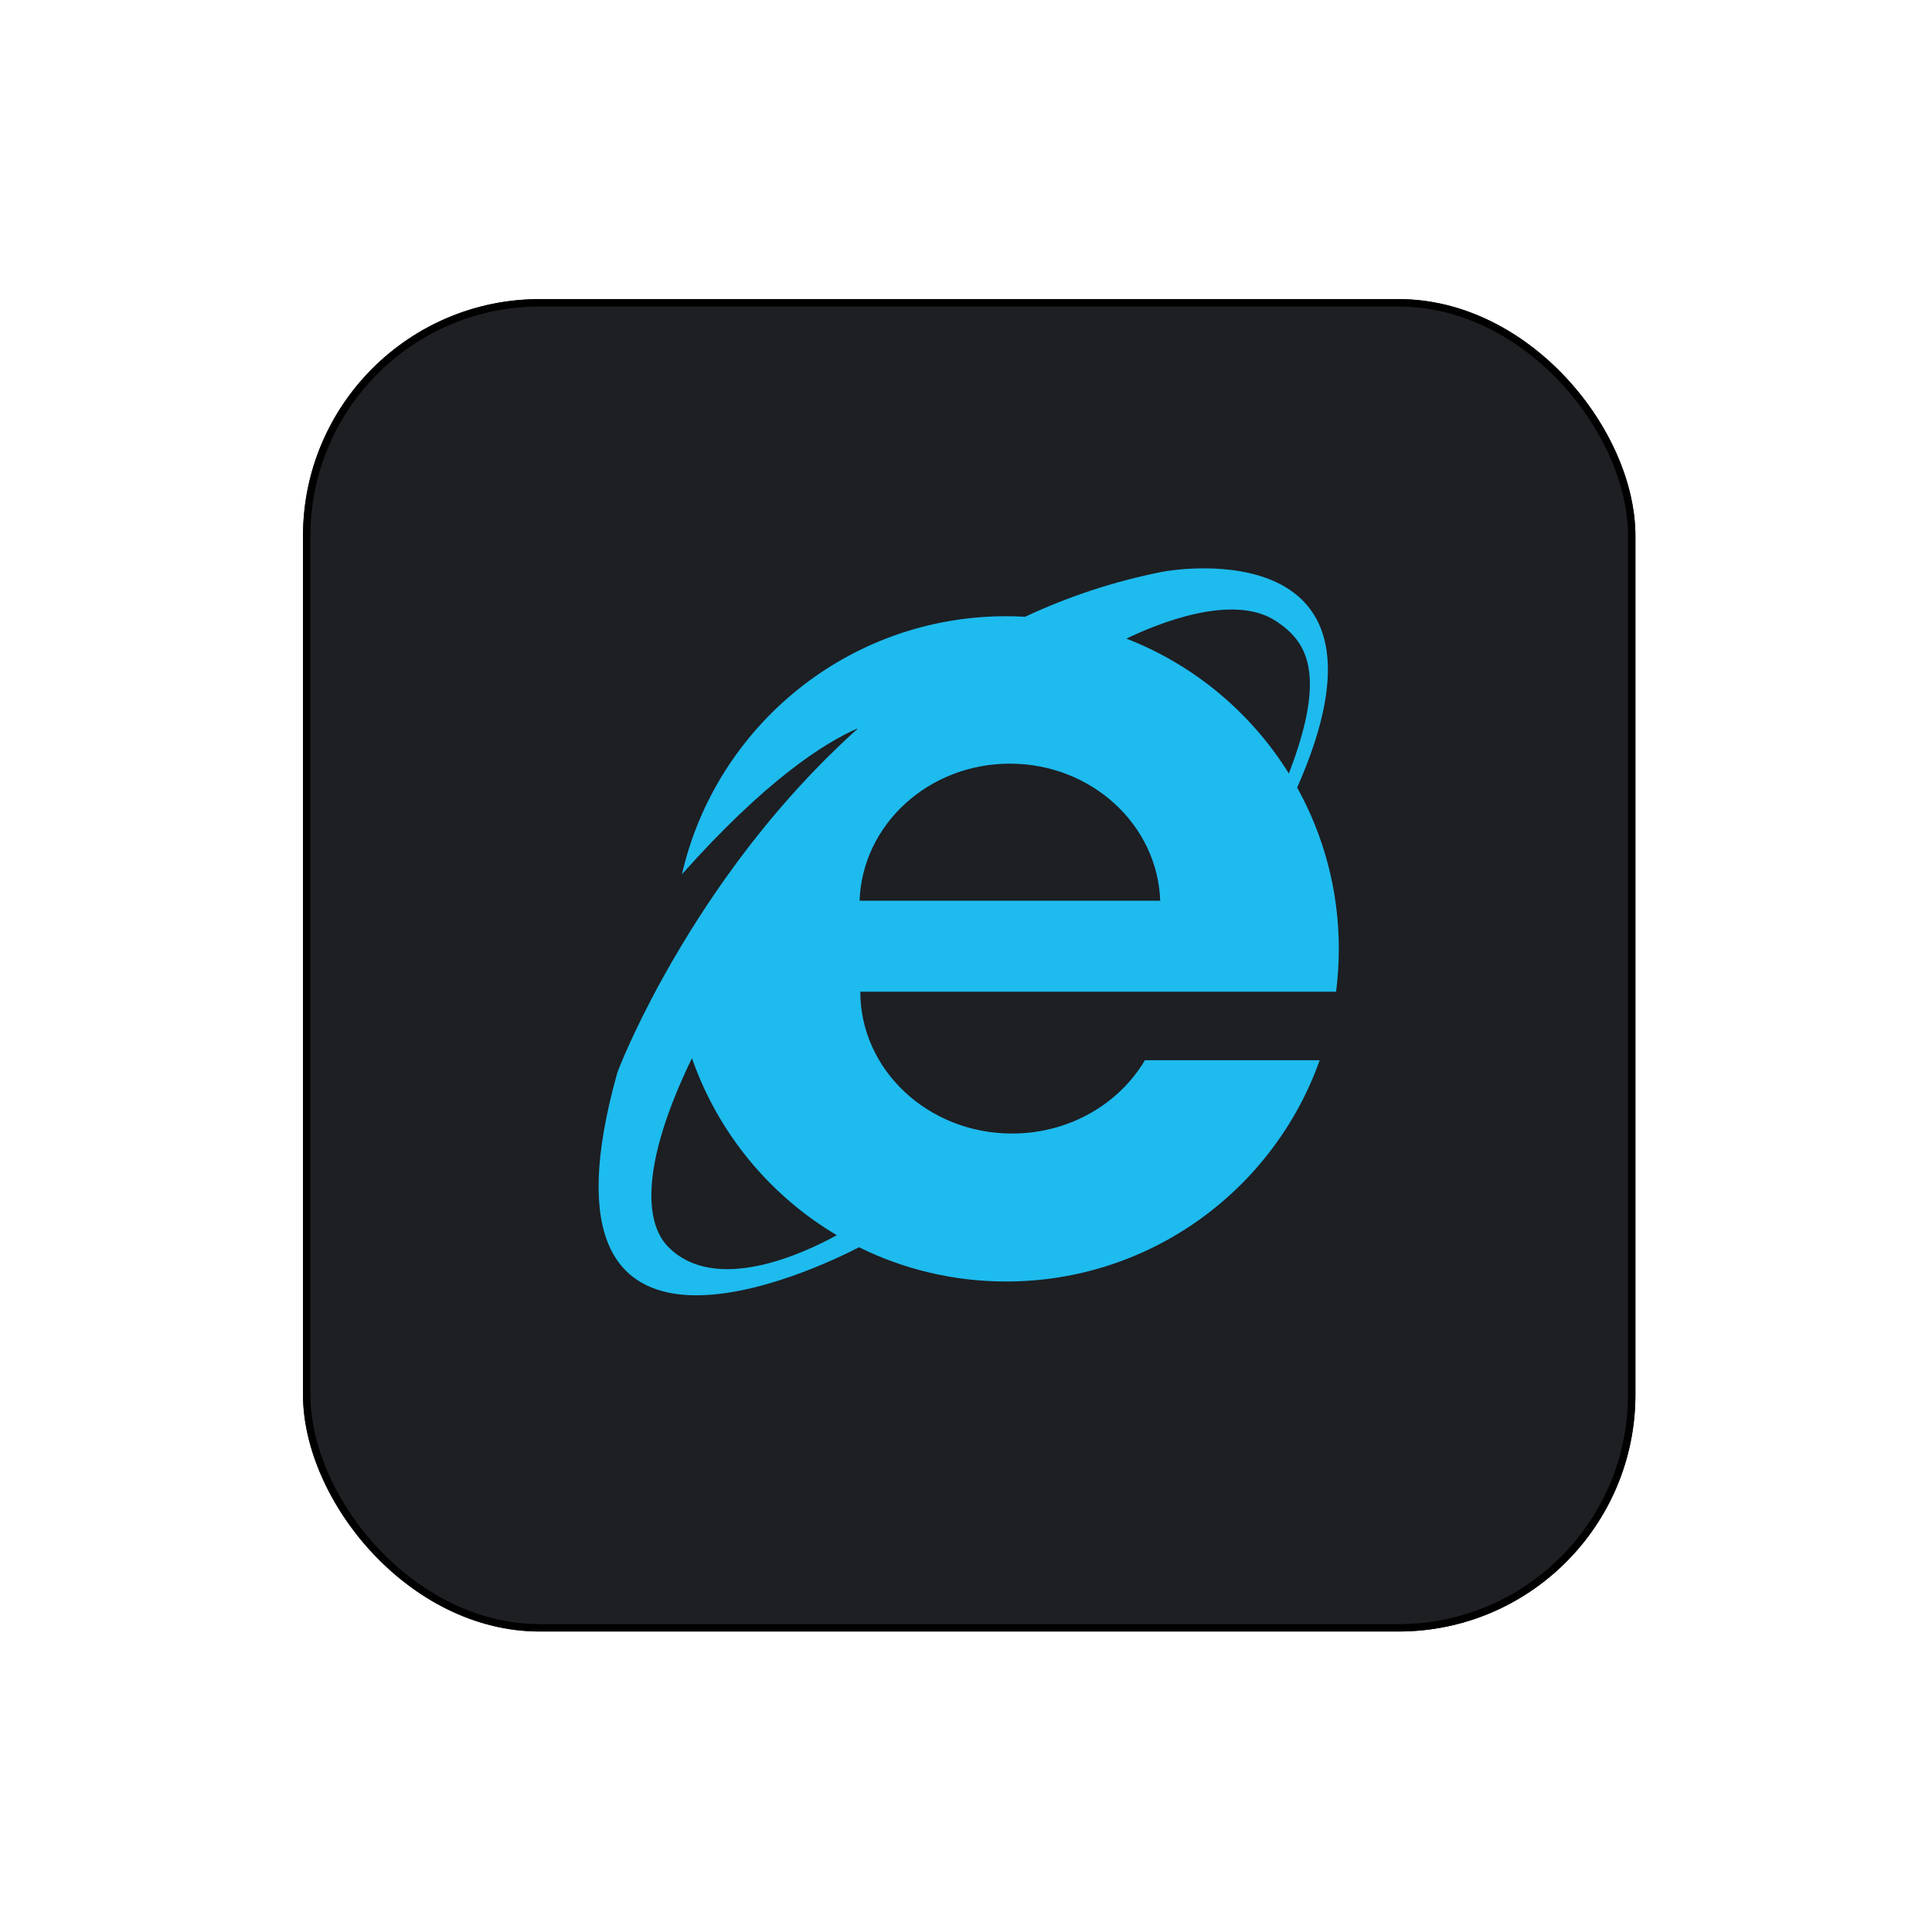 <svg width="261" height="261" viewBox="0 0 261 261" fill="none" xmlns="http://www.w3.org/2000/svg">
<g filter="url(#filter0_d_301_8880)">
<rect x="40.933" y="36.406" width="180" height="180" rx="32" fill="#1D1F23"/>
<rect x="41.433" y="36.906" width="179" height="179" rx="31.5" stroke="black"/>
</g>
<path d="M180.866 128.185C180.866 120.279 178.822 112.853 175.238 106.399C190.515 71.823 158.868 76.887 157.106 77.232C150.401 78.544 144.198 80.65 138.477 83.321C137.633 83.273 136.784 83.247 135.928 83.247C114.575 83.247 96.701 98.141 92.126 118.107C103.381 105.481 111.257 100.386 115.974 98.348C115.226 99.017 114.488 99.696 113.759 100.386C113.518 100.614 113.285 100.845 113.047 101.074C112.569 101.531 112.096 101.993 111.626 102.459C111.349 102.735 111.079 103.013 110.806 103.292C110.393 103.71 109.984 104.131 109.577 104.556C109.291 104.856 109.011 105.158 108.73 105.459C108.354 105.86 107.981 106.264 107.61 106.671C107.325 106.986 107.044 107.301 106.764 107.617C106.131 108.329 105.506 109.048 104.89 109.774C104.569 110.153 104.25 110.534 103.933 110.917C103.654 111.254 103.376 111.591 103.103 111.928C102.81 112.291 102.519 112.654 102.23 113.02C101.951 113.372 101.671 113.724 101.398 114.076C101.138 114.41 100.886 114.744 100.632 115.078C100.344 115.456 100.055 115.833 99.776 116.208C99.576 116.477 99.384 116.743 99.187 117.011C97.494 119.321 95.872 121.682 94.325 124.092C94.321 124.098 94.317 124.103 94.314 124.109C93.935 124.7 93.561 125.293 93.191 125.889C93.171 125.921 93.151 125.953 93.132 125.985C92.773 126.563 92.419 127.144 92.069 127.727L92.033 127.787C91.156 129.248 90.304 130.725 89.479 132.216C85.432 139.551 83.462 144.675 83.376 144.979C70.596 190.671 110.484 171.376 116.05 168.495C122.044 171.456 128.791 173.122 135.928 173.122C155.468 173.122 172.093 160.65 178.281 143.232H154.669C151.175 149.135 144.449 153.133 136.722 153.133C125.4 153.133 116.222 144.554 116.222 133.972H180.496C180.739 132.077 180.866 130.146 180.866 128.185ZM172.471 83.963C176.341 86.576 179.445 90.677 174.114 104.491C169.002 96.269 161.311 89.819 152.169 86.274C156.327 84.266 166.626 80.018 172.471 83.963ZM90.233 168.403C87.08 165.171 86.523 157.298 93.479 142.952C96.989 153.044 103.993 161.5 113.046 166.867C108.544 169.345 96.591 174.925 90.233 168.403ZM116.123 121.684C116.482 111.399 125.433 103.165 136.43 103.165C147.428 103.165 156.379 111.399 156.738 121.684H116.123Z" fill="#1EBBEE"/>
<defs>
<filter id="filter0_d_301_8880" x="0.933" y="0.406" width="260" height="260" filterUnits="userSpaceOnUse" color-interpolation-filters="sRGB">
<feFlood flood-opacity="0" result="BackgroundImageFix"/>
<feColorMatrix in="SourceAlpha" type="matrix" values="0 0 0 0 0 0 0 0 0 0 0 0 0 0 0 0 0 0 127 0" result="hardAlpha"/>
<feOffset dy="4"/>
<feGaussianBlur stdDeviation="20"/>
<feComposite in2="hardAlpha" operator="out"/>
<feColorMatrix type="matrix" values="0 0 0 0 0.037 0 0 0 0 0.035 0 0 0 0 0.048 0 0 0 0.1 0"/>
<feBlend mode="normal" in2="BackgroundImageFix" result="effect1_dropShadow_301_8880"/>
<feBlend mode="normal" in="SourceGraphic" in2="effect1_dropShadow_301_8880" result="shape"/>
</filter>
</defs>
</svg>
